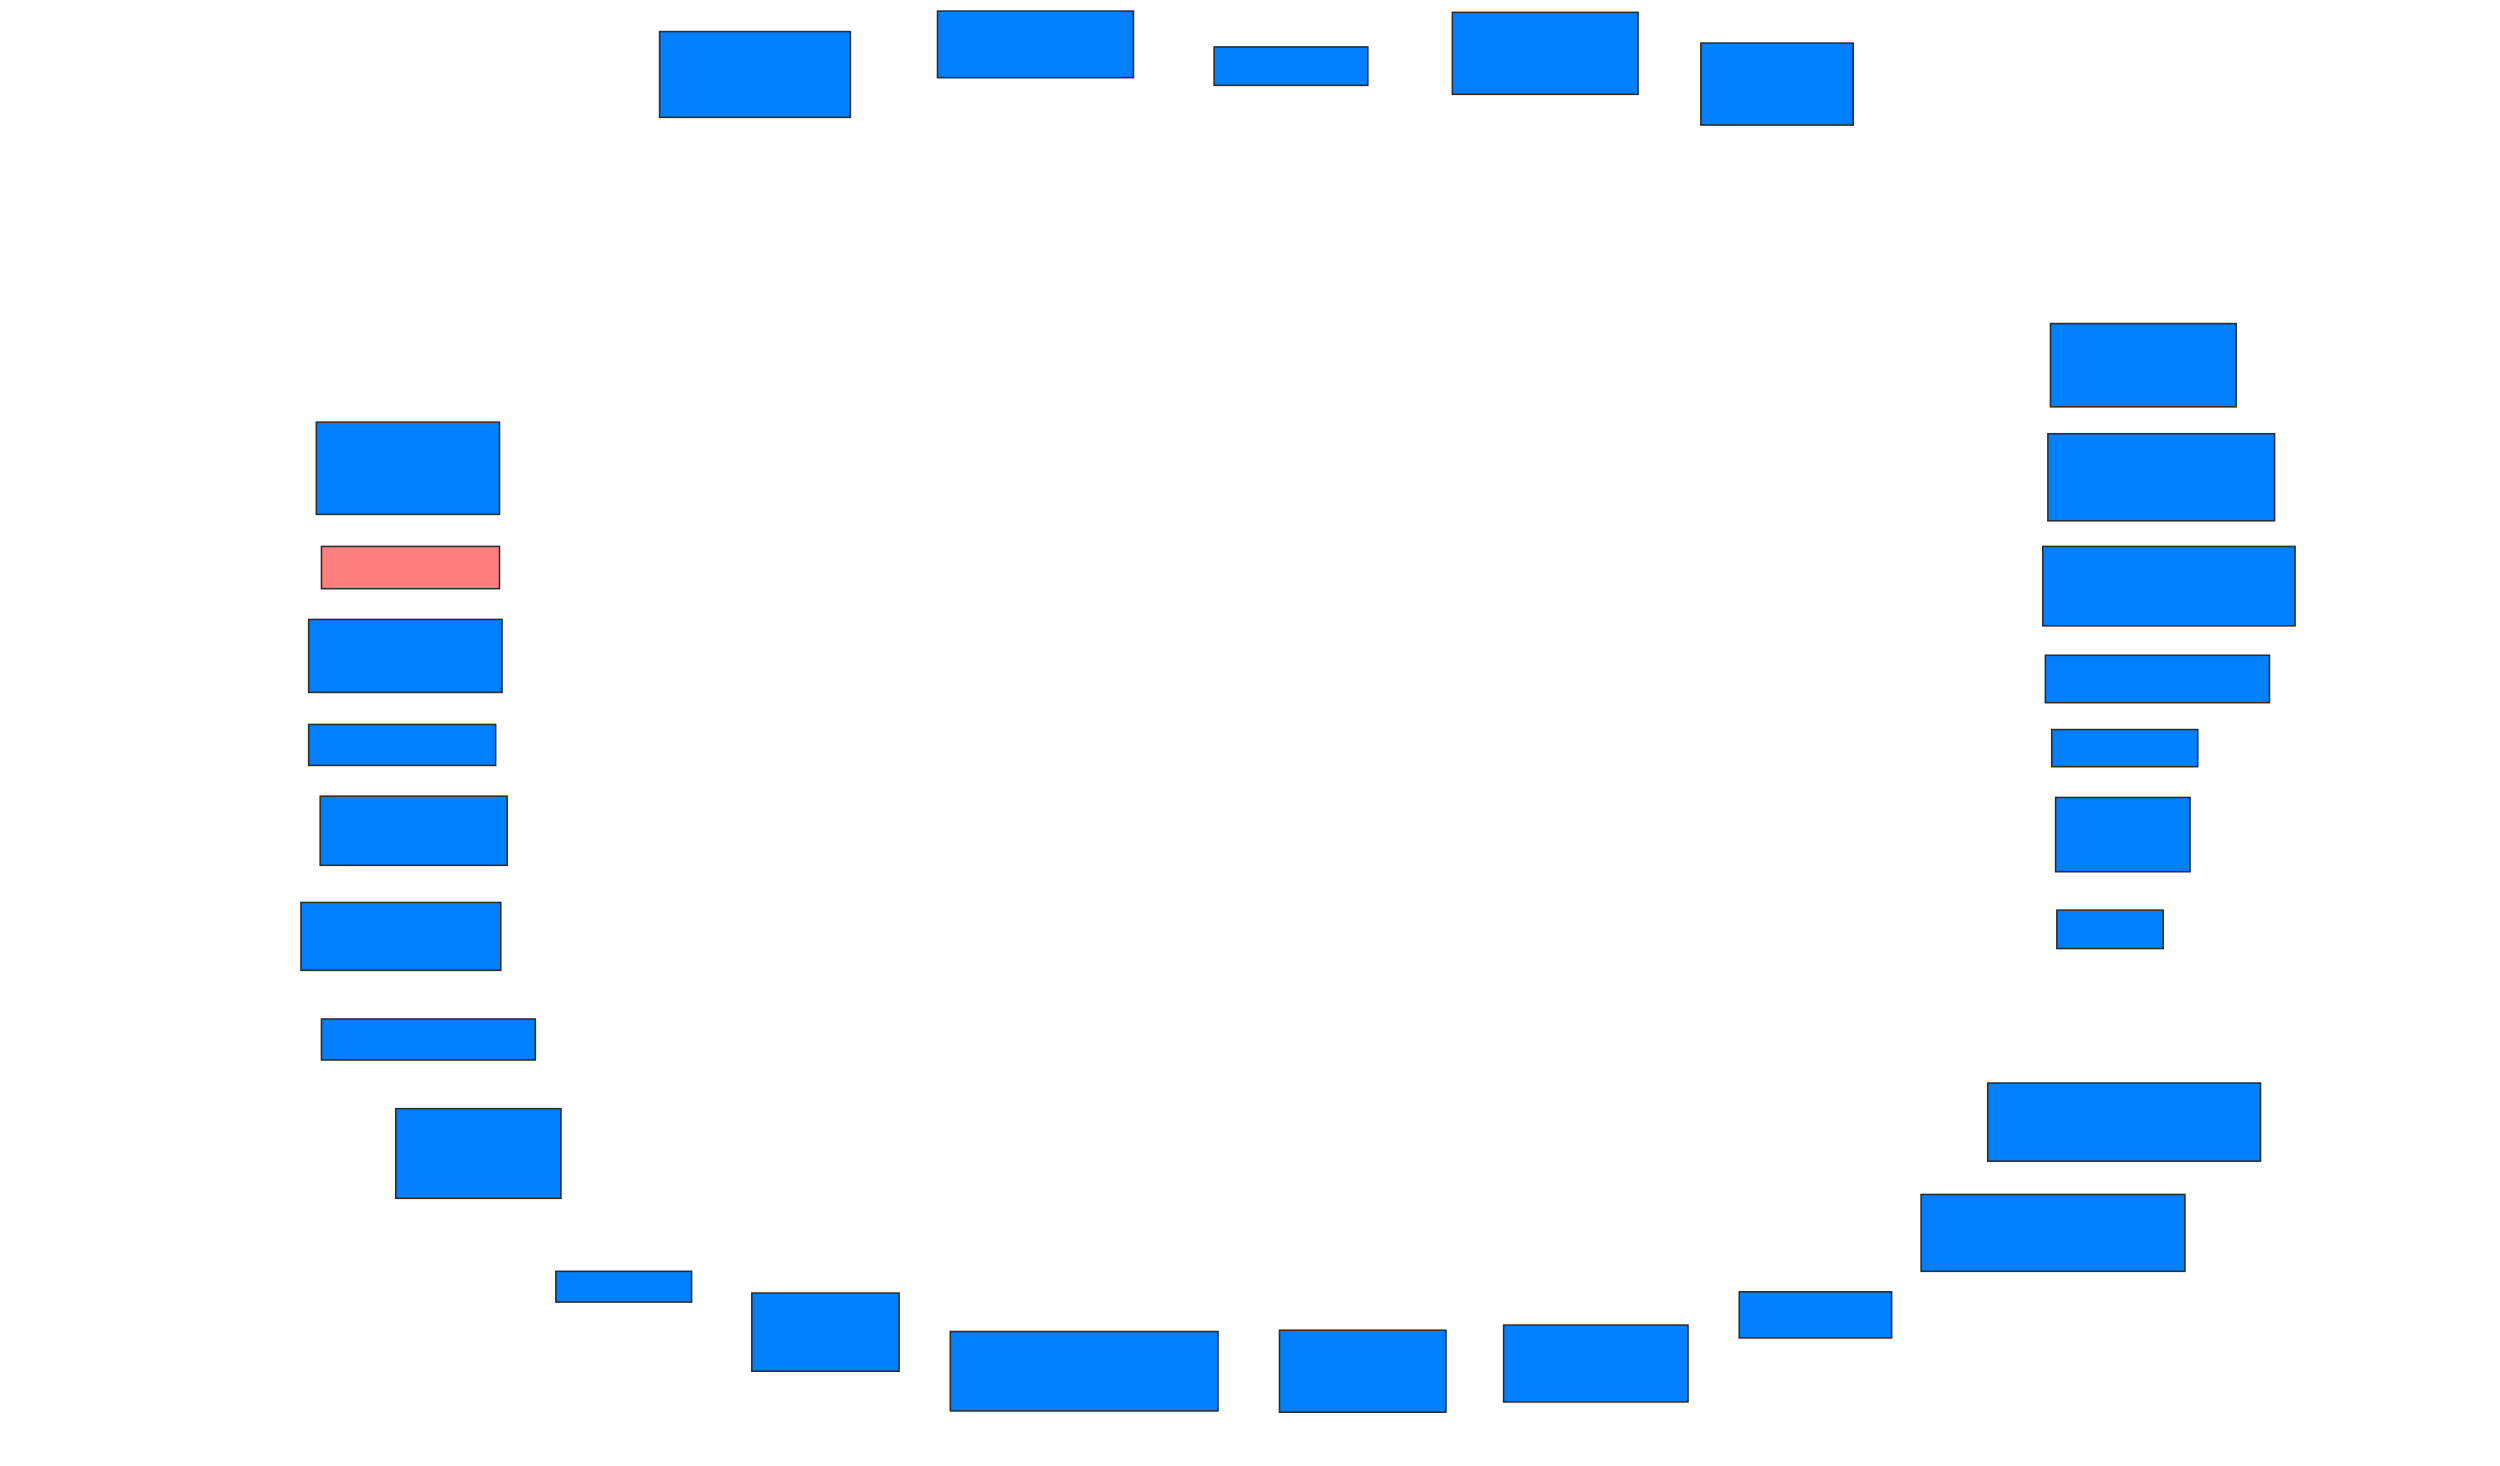 <svg xmlns="http://www.w3.org/2000/svg" width="1600" height="938">
 <!-- Created with Image Occlusion Enhanced -->
 <g>
  <title>Labels</title>
 </g>
 <g>
  <title>Masks</title>
  <rect id="e00143993fc44394b81f7ccaea12d833-ao-1" height="42.623" width="125.41" y="7.082" x="600" stroke="#2D2D2D" fill="#007fff"/>
  <rect id="e00143993fc44394b81f7ccaea12d833-ao-2" height="24.59" width="98.361" y="30.033" x="777.049" stroke="#2D2D2D" fill="#007fff"/>
  <rect id="e00143993fc44394b81f7ccaea12d833-ao-3" height="52.459" width="118.852" y="7.902" x="929.508" stroke="#2D2D2D" fill="#007fff"/>
  <rect id="e00143993fc44394b81f7ccaea12d833-ao-4" height="52.459" width="97.541" y="27.574" x="1088.525" stroke="#2D2D2D" fill="#007fff"/>
  <rect id="e00143993fc44394b81f7ccaea12d833-ao-5" height="53.279" width="118.852" y="207.082" x="1312.295" stroke="#2D2D2D" fill="#007fff"/>
  <rect id="e00143993fc44394b81f7ccaea12d833-ao-6" height="55.738" width="145.082" y="277.574" x="1310.656" stroke="#2D2D2D" fill="#007fff"/>
  <rect id="e00143993fc44394b81f7ccaea12d833-ao-7" height="50.82" width="161.475" y="349.705" x="1307.377" stroke="#2D2D2D" fill="#007fff"/>
  <rect id="e00143993fc44394b81f7ccaea12d833-ao-8" height="30.328" width="143.443" y="419.377" x="1309.016" stroke="#2D2D2D" fill="#007fff"/>
  <rect id="e00143993fc44394b81f7ccaea12d833-ao-9" height="23.77" width="93.443" y="466.918" x="1313.115" stroke="#2D2D2D" fill="#007fff"/>
  <rect id="e00143993fc44394b81f7ccaea12d833-ao-10" height="47.541" width="86.066" y="510.361" x="1315.574" stroke="#2D2D2D" fill="#007fff"/>
  <rect id="e00143993fc44394b81f7ccaea12d833-ao-11" height="24.59" width="68.033" y="582.492" x="1316.393" stroke="#2D2D2D" fill="#007fff"/>
  <rect id="e00143993fc44394b81f7ccaea12d833-ao-12" height="50" width="174.59" y="693.148" x="1272.131" stroke="#2D2D2D" fill="#007fff"/>
  <rect id="e00143993fc44394b81f7ccaea12d833-ao-13" height="49.18" width="168.852" y="764.459" x="1229.508" stroke="#2D2D2D" fill="#007fff"/>
  <rect id="e00143993fc44394b81f7ccaea12d833-ao-14" height="29.508" width="97.541" y="826.754" x="1113.115" stroke="#2D2D2D" fill="#007fff"/>
  <rect id="e00143993fc44394b81f7ccaea12d833-ao-15" height="49.18" width="118.033" y="848.066" x="962.295" stroke="#2D2D2D" fill="#007fff"/>
  <rect id="e00143993fc44394b81f7ccaea12d833-ao-16" height="52.459" width="106.557" y="851.344" x="818.852" stroke="#2D2D2D" fill="#007fff"/>
  <rect id="e00143993fc44394b81f7ccaea12d833-ao-17" height="50.82" width="171.311" y="852.164" x="608.197" stroke="#2D2D2D" fill="#007fff"/>
  <rect id="e00143993fc44394b81f7ccaea12d833-ao-18" height="50" width="94.262" y="827.574" x="481.148" stroke="#2D2D2D" fill="#007fff"/>
  <rect id="e00143993fc44394b81f7ccaea12d833-ao-19" height="19.672" width="86.885" y="813.639" x="355.738" stroke="#2D2D2D" fill="#007fff"/>
  <rect id="e00143993fc44394b81f7ccaea12d833-ao-20" height="57.377" width="105.738" y="709.541" x="253.279" stroke="#2D2D2D" fill="#007fff"/>
  <rect id="e00143993fc44394b81f7ccaea12d833-ao-21" height="26.23" width="136.885" y="652.164" x="205.738" stroke="#2D2D2D" fill="#007fff"/>
  <rect id="e00143993fc44394b81f7ccaea12d833-ao-22" height="43.443" width="127.869" y="577.574" x="192.623" stroke="#2D2D2D" fill="#007fff"/>
  <rect id="e00143993fc44394b81f7ccaea12d833-ao-23" height="44.262" width="119.672" y="509.541" x="204.918" stroke="#2D2D2D" fill="#007fff"/>
  <rect id="e00143993fc44394b81f7ccaea12d833-ao-24" height="26.23" width="119.672" y="463.639" x="197.541" stroke="#2D2D2D" fill="#007fff"/>
  <rect id="e00143993fc44394b81f7ccaea12d833-ao-25" height="46.721" width="123.77" y="396.426" x="197.541" stroke="#2D2D2D" fill="#007fff"/>
  <rect id="e00143993fc44394b81f7ccaea12d833-ao-26" height="27.049" width="113.934" y="349.705" x="205.738" stroke="#2D2D2D" fill="#FF7E7E" class="qshape"/>
  <rect id="e00143993fc44394b81f7ccaea12d833-ao-27" height="59.016" width="117.213" y="270.197" x="202.459" stroke="#2D2D2D" fill="#007fff"/>
  <rect id="e00143993fc44394b81f7ccaea12d833-ao-28" height="54.918" width="122.131" y="20.197" x="422.131" stroke="#2D2D2D" fill="#007fff"/>
 </g>
</svg>